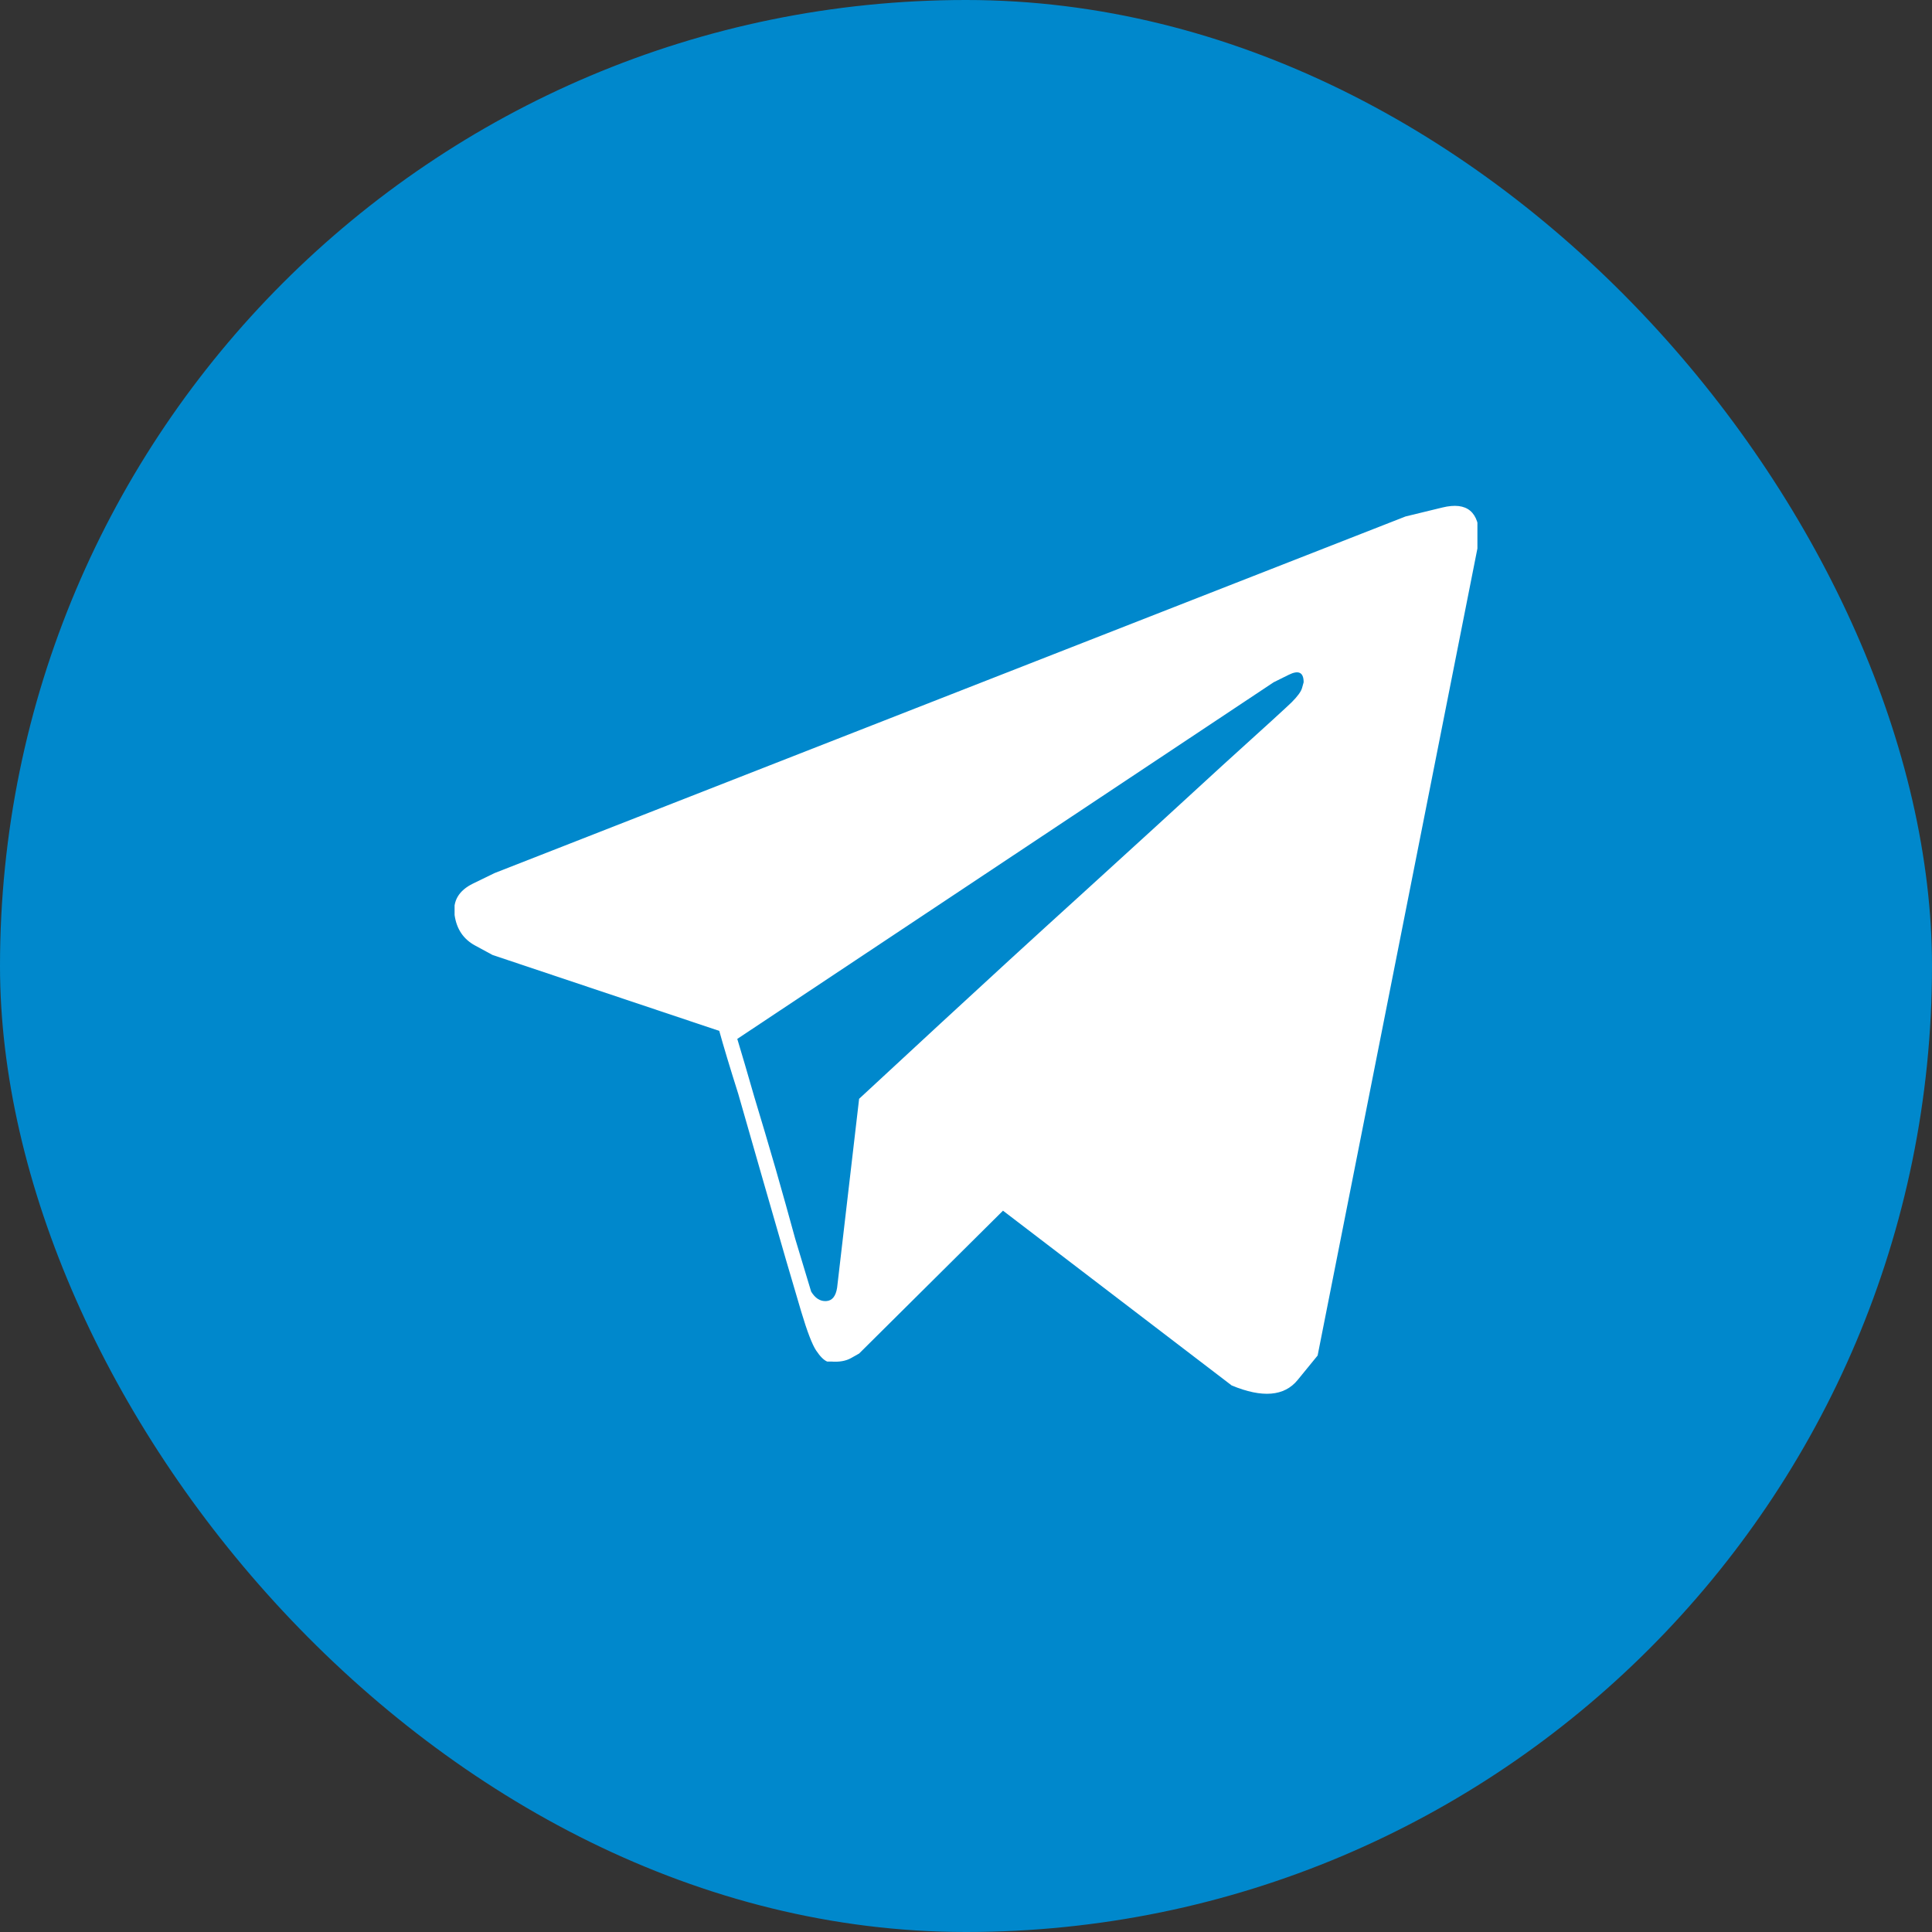<svg width="34" height="34" viewBox="0 0 34 34" fill="none" xmlns="http://www.w3.org/2000/svg">
<rect x="0" y="0" width="34" height="34" fill="#333333" stroke="none"/>
<rect width="34" height="34" rx="17" fill="#0088CC"/>
<g clip-path="url(#clip0_119_1252)">
<path d="M24.735 9.089L8.703 15.365C8.703 15.365 8.577 15.426 8.325 15.549C8.073 15.672 7.965 15.857 8 16.103C8.035 16.349 8.155 16.528 8.36 16.639C8.566 16.751 8.668 16.806 8.668 16.806L12.658 18.142C12.729 18.4 12.84 18.769 12.992 19.25C13.133 19.742 13.277 20.243 13.423 20.753C13.569 21.262 13.707 21.74 13.836 22.185C13.965 22.619 14.053 22.918 14.1 23.082C14.205 23.433 14.293 23.662 14.363 23.767C14.434 23.873 14.498 23.937 14.557 23.961C14.569 23.961 14.583 23.961 14.601 23.961C14.618 23.961 14.627 23.961 14.627 23.961C14.768 23.972 14.885 23.952 14.979 23.899C15.072 23.846 15.119 23.82 15.119 23.82L17.651 21.306L21.676 24.382C22.215 24.605 22.602 24.573 22.836 24.286C23.07 23.999 23.188 23.855 23.188 23.855L26.035 9.476C26.035 9.007 25.819 8.826 25.385 8.931C24.951 9.037 24.735 9.089 24.735 9.089ZM22.731 12.359C22.66 12.429 22.256 12.799 21.518 13.466C20.779 14.146 19.962 14.893 19.066 15.708C18.169 16.522 17.328 17.293 16.543 18.019C15.758 18.746 15.283 19.185 15.119 19.337L14.732 22.66C14.709 22.812 14.645 22.891 14.539 22.897C14.434 22.903 14.346 22.847 14.275 22.73C14.205 22.496 14.111 22.185 13.994 21.799C13.889 21.412 13.774 21.005 13.652 20.577C13.528 20.149 13.402 19.724 13.274 19.302C13.156 18.892 13.057 18.552 12.975 18.283L22.414 12.007C22.414 12.007 22.502 11.963 22.678 11.876C22.854 11.788 22.942 11.832 22.942 12.007C22.942 12.007 22.933 12.04 22.915 12.104C22.898 12.169 22.836 12.254 22.731 12.359Z" fill="white"/>
</g>
<defs>
<clipPath id="clip0_119_1252">
<rect width="18" height="18" fill="white" transform="matrix(1 0 0 -1 8 26)"/>
</clipPath>
</defs>
</svg>
